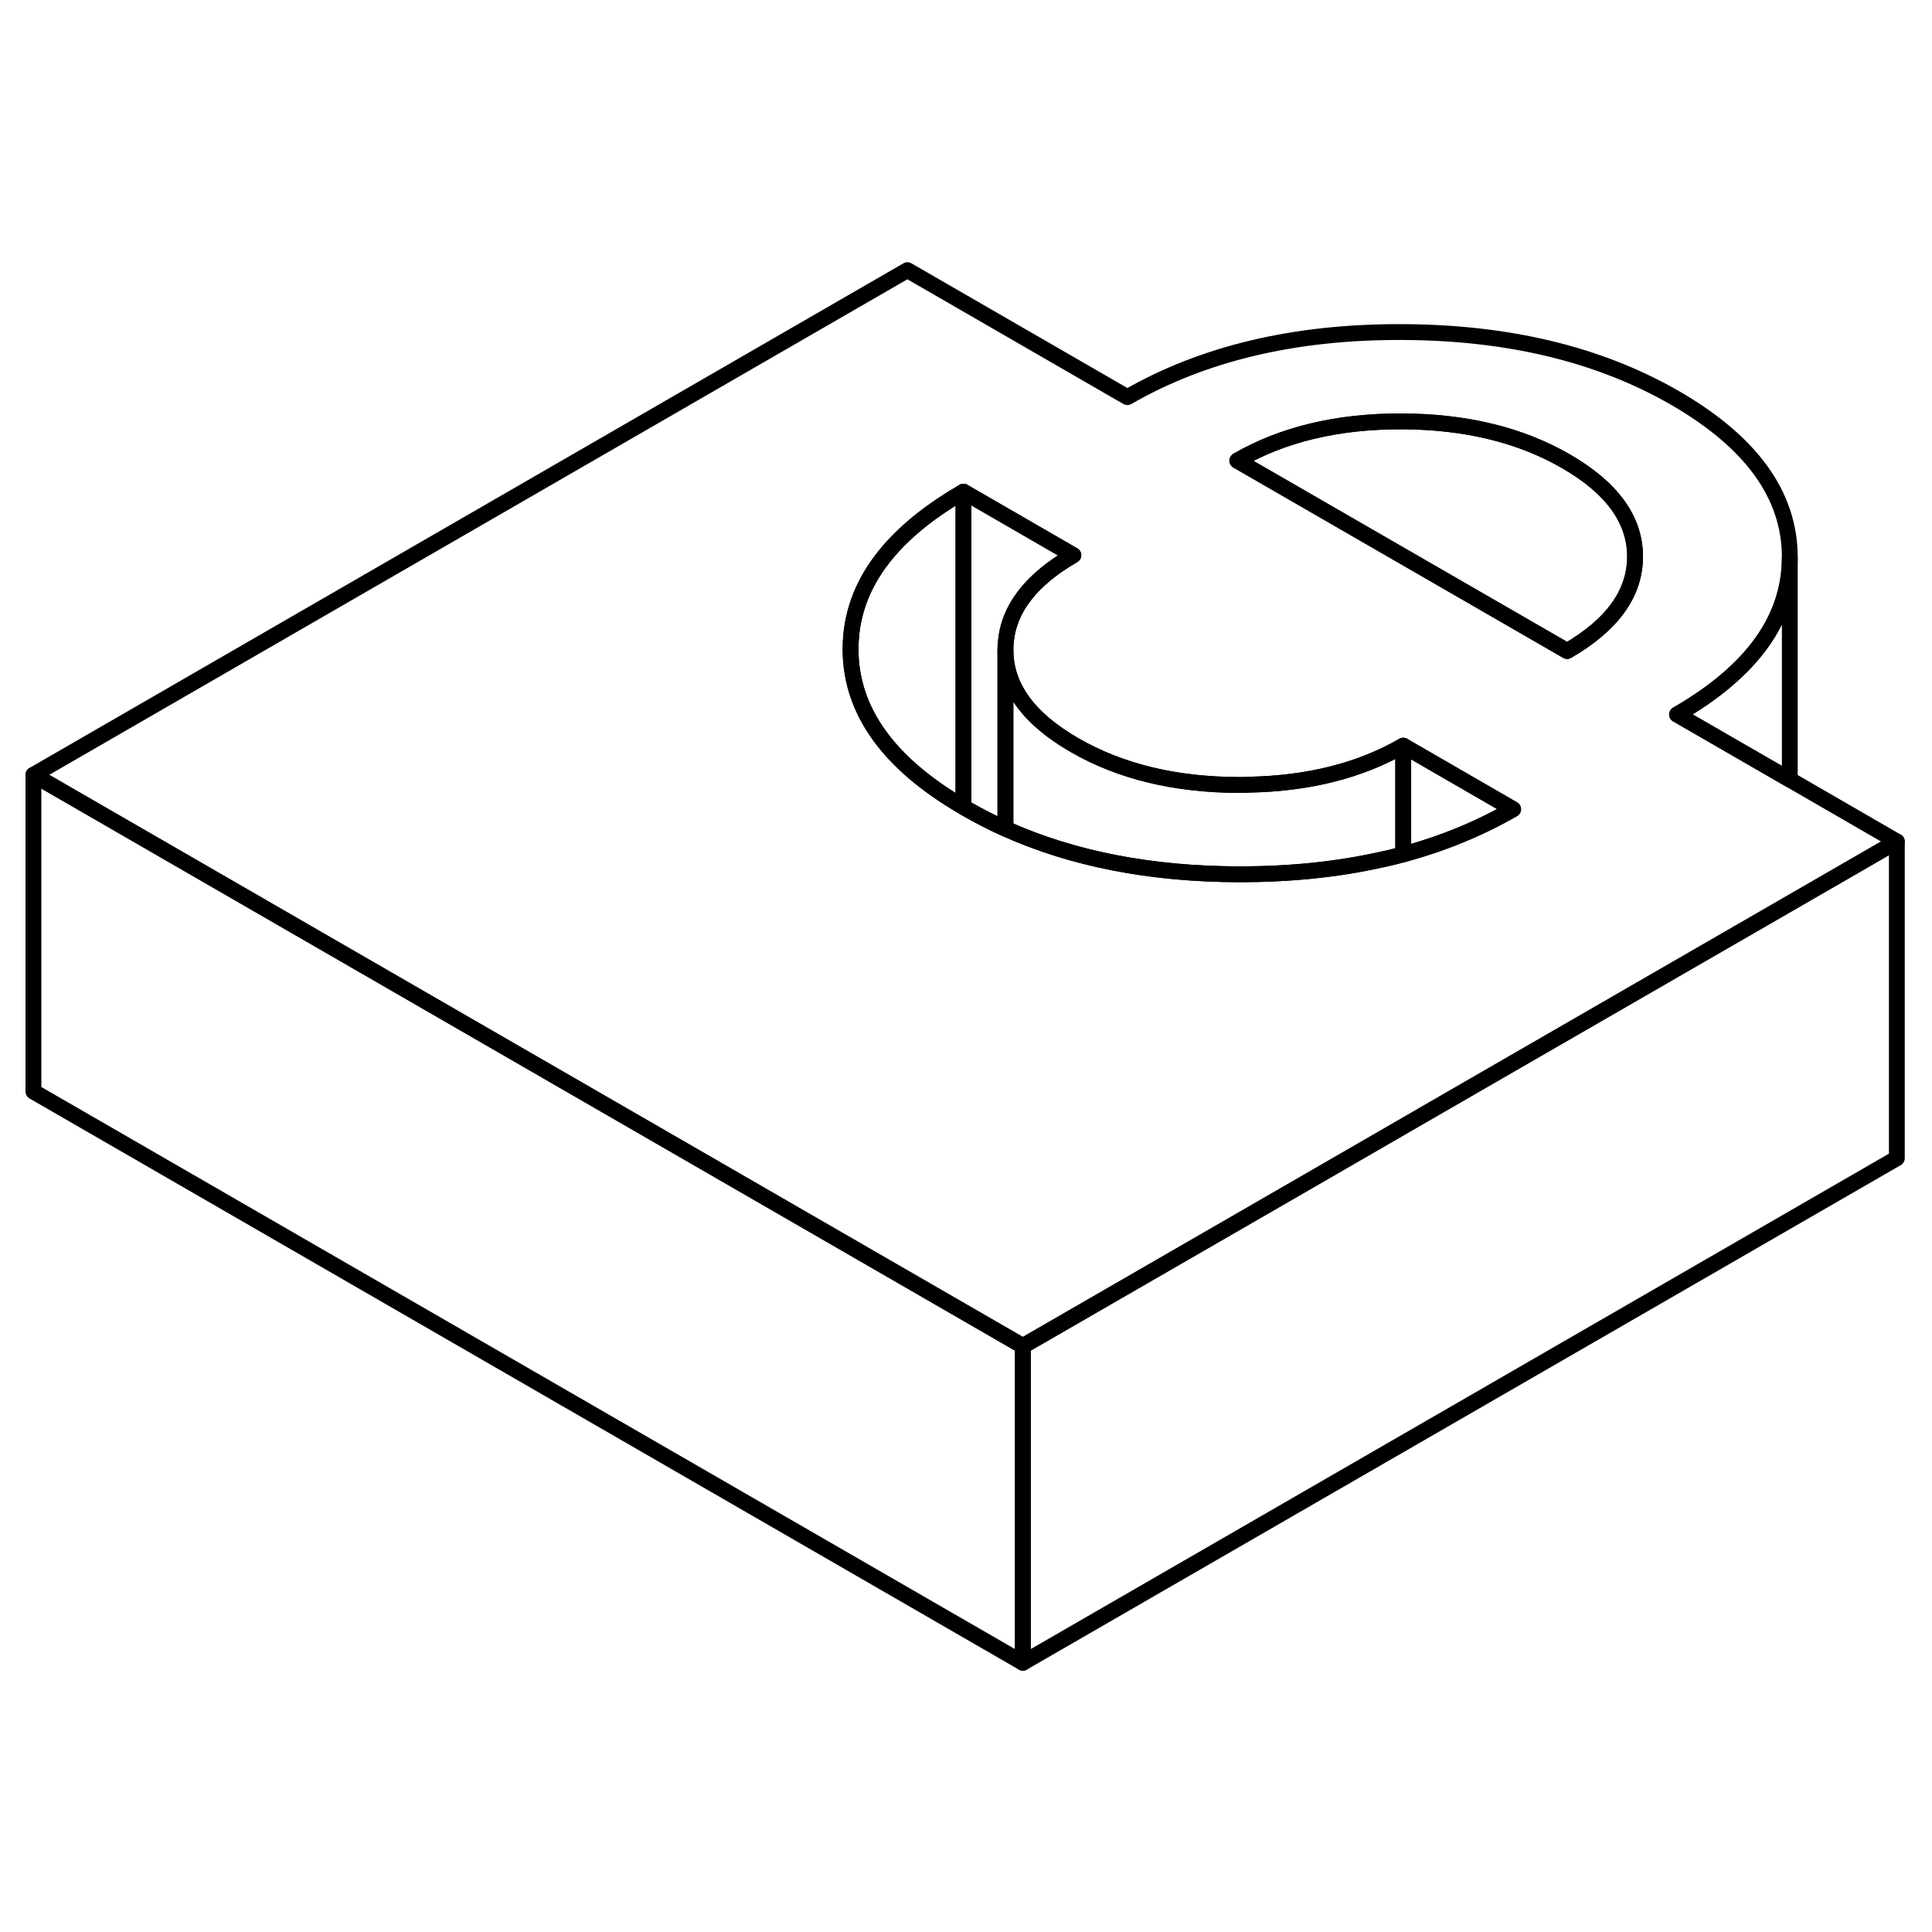 <svg viewBox="0 0 122 92" fill="none" xmlns="http://www.w3.org/2000/svg" height="48" width="48" stroke-width="1px"
     stroke-linecap="round" stroke-linejoin="round">
    <path d="M113.02 34.229L105.9 30.119C110.64 27.389 113.02 24.079 113.02 20.209V20.139C113 16.249 110.59 12.919 105.79 10.139C100.99 7.369 95.21 5.979 88.47 5.969C81.72 5.949 75.96 7.329 71.19 10.079L57.3 2.059L2.11 33.929L19.43 43.929L64.59 69.999L81.76 60.089L92.11 54.109L112.8 42.169L119.78 38.139L113.02 34.229ZM88.61 38.949C88.13 39.079 87.65 39.199 87.15 39.299C84.41 39.909 81.45 40.209 78.27 40.209C72.67 40.199 67.74 39.239 63.49 37.329C62.61 36.939 61.77 36.499 60.95 36.029C60.91 36.009 60.87 35.989 60.84 35.959C56.11 33.209 53.73 29.899 53.71 26.029C53.71 25.339 53.78 24.669 53.93 24.009C54.61 20.969 56.92 18.319 60.84 16.049L67.78 20.059C65.08 21.619 63.66 23.479 63.51 25.639C63.49 25.769 63.49 25.909 63.49 26.049C63.5 28.379 64.95 30.379 67.85 32.049C70.74 33.719 74.2 34.559 78.24 34.569C78.47 34.569 78.7 34.569 78.93 34.549C82.67 34.469 85.9 33.649 88.61 32.089L95.55 36.099C93.43 37.319 91.12 38.269 88.61 38.949ZM98.96 26.109L78.13 14.089C81 12.429 84.46 11.599 88.5 11.609C92.53 11.619 96 12.459 98.89 14.129C101.78 15.799 103.24 17.799 103.25 20.129C103.25 22.459 101.83 24.449 98.96 26.109Z" stroke="currentColor" stroke-linejoin="round"/>
    <path d="M88.61 32.089V38.949C88.13 39.079 87.65 39.199 87.15 39.299C84.41 39.909 81.45 40.209 78.27 40.209C72.67 40.199 67.74 39.239 63.49 37.329V26.049C63.5 28.379 64.95 30.379 67.85 32.049C70.74 33.719 74.2 34.559 78.24 34.569C78.47 34.569 78.7 34.569 78.93 34.549C82.67 34.469 85.9 33.649 88.61 32.089Z" stroke="currentColor" stroke-linejoin="round"/>
    <path d="M60.84 16.049V35.959C56.11 33.209 53.73 29.899 53.71 26.029C53.71 25.339 53.78 24.669 53.93 24.009C54.61 20.969 56.92 18.319 60.84 16.049Z" stroke="currentColor" stroke-linejoin="round"/>
    <path d="M67.78 20.059C65.08 21.619 63.66 23.479 63.51 25.639C63.49 25.769 63.49 25.909 63.49 26.049V37.329C62.61 36.939 61.77 36.499 60.95 36.029C60.91 36.009 60.87 35.989 60.84 35.959V16.049L67.78 20.059Z" stroke="currentColor" stroke-linejoin="round"/>
    <path d="M95.55 36.099C93.43 37.319 91.12 38.269 88.61 38.949V32.089L95.55 36.099Z" stroke="currentColor" stroke-linejoin="round"/>
    <path d="M103.251 20.129C103.251 22.459 101.831 24.449 98.961 26.109L78.131 14.089C81.001 12.429 84.461 11.599 88.501 11.609C92.531 11.619 96.001 12.459 98.891 14.129C101.781 15.799 103.241 17.799 103.251 20.129Z" stroke="currentColor" stroke-linejoin="round"/>
    <path d="M64.59 69.999V89.999L2.11 53.929V33.929L19.43 43.929L64.59 69.999Z" stroke="currentColor" stroke-linejoin="round"/>
    <path d="M119.78 38.139V58.139L64.59 89.999V69.999L81.76 60.089L92.11 54.109L112.8 42.169L119.78 38.139Z" stroke="currentColor" stroke-linejoin="round"/>
    <path d="M113.02 20.209V34.229L105.9 30.119C110.64 27.389 113.02 24.079 113.02 20.209Z" stroke="currentColor" stroke-linejoin="round"/>
</svg>